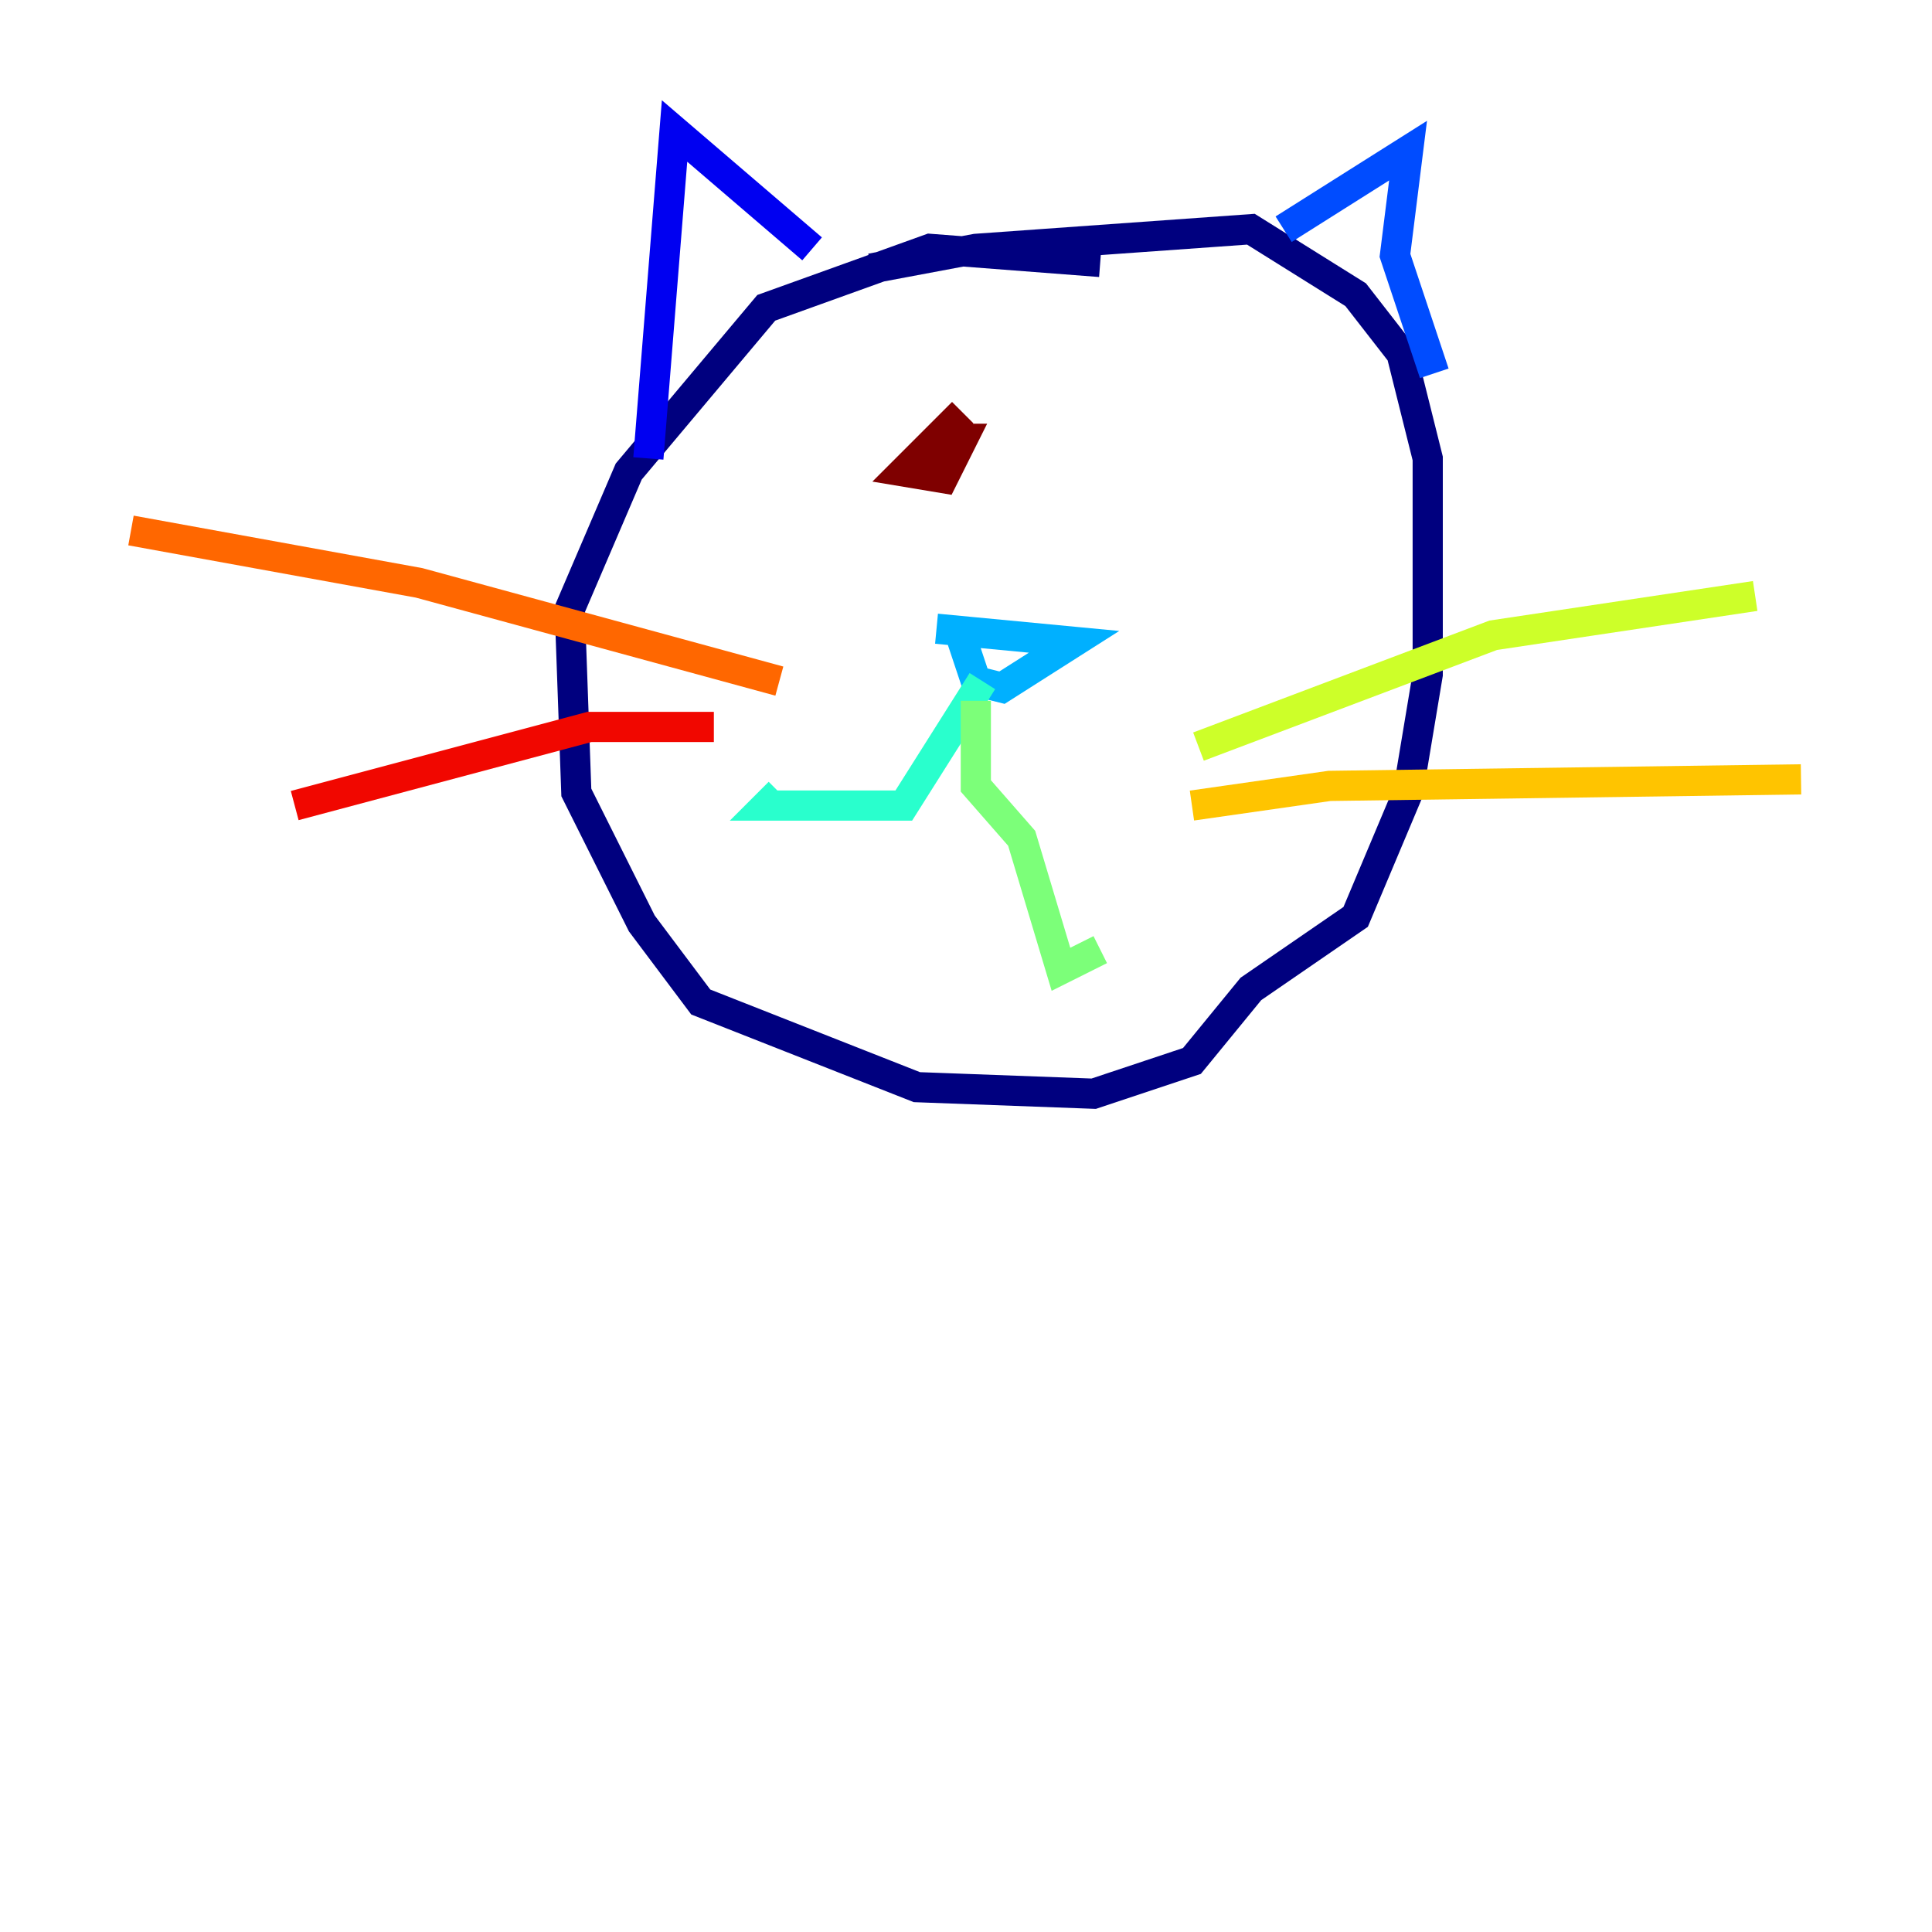 <?xml version="1.0" encoding="utf-8" ?>
<svg baseProfile="tiny" height="128" version="1.2" viewBox="0,0,128,128" width="128" xmlns="http://www.w3.org/2000/svg" xmlns:ev="http://www.w3.org/2001/xml-events" xmlns:xlink="http://www.w3.org/1999/xlink"><defs /><polyline fill="none" points="72.895,17.356 61.614,16.488 50.766,20.393 41.654,31.241 37.749,40.352 38.183,52.502 42.522,61.18 46.427,66.386 60.746,72.027 72.461,72.461 78.969,70.291 82.875,65.519 89.817,60.746 93.288,52.502 94.59,44.691 94.59,30.373 92.854,23.43 89.817,19.525 82.875,15.186 64.651,16.488 57.709,17.79" stroke="#00007f" stroke-width="2" /><polyline fill="none" points="53.803,16.488 44.691,8.678 42.956,30.373" stroke="#0000f1" stroke-width="2" /><polyline fill="none" points="85.044,15.186 93.288,9.98 92.42,16.922 95.024,24.732" stroke="#004cff" stroke-width="2" /><polyline fill="none" points="63.349,41.22 64.651,45.125 66.386,45.559 71.159,42.522 62.047,41.654" stroke="#00b0ff" stroke-width="2" /><polyline fill="none" points="65.085,45.125 59.878,53.37 50.766,53.37 51.634,52.502" stroke="#29ffcd" stroke-width="2" /><polyline fill="none" points="64.651,46.427 64.651,52.068 67.688,55.539 70.291,64.217 72.895,62.915" stroke="#7cff79" stroke-width="2" /><polyline fill="none" points="79.403,49.464 98.929,42.088 116.285,39.485" stroke="#cdff29" stroke-width="2" /><polyline fill="none" points="78.969,53.37 88.081,52.068 119.322,51.634" stroke="#ffc400" stroke-width="2" /><polyline fill="none" points="51.634,45.125 27.77,38.617 8.678,35.146" stroke="#ff6700" stroke-width="2" /><polyline fill="none" points="47.295,48.163 39.051,48.163 19.525,53.37" stroke="#f10700" stroke-width="2" /><polyline fill="none" points="63.783,27.336 59.878,31.241 62.481,31.675 63.783,29.071 62.481,29.071" stroke="#7f0000" stroke-width="2" /></svg>